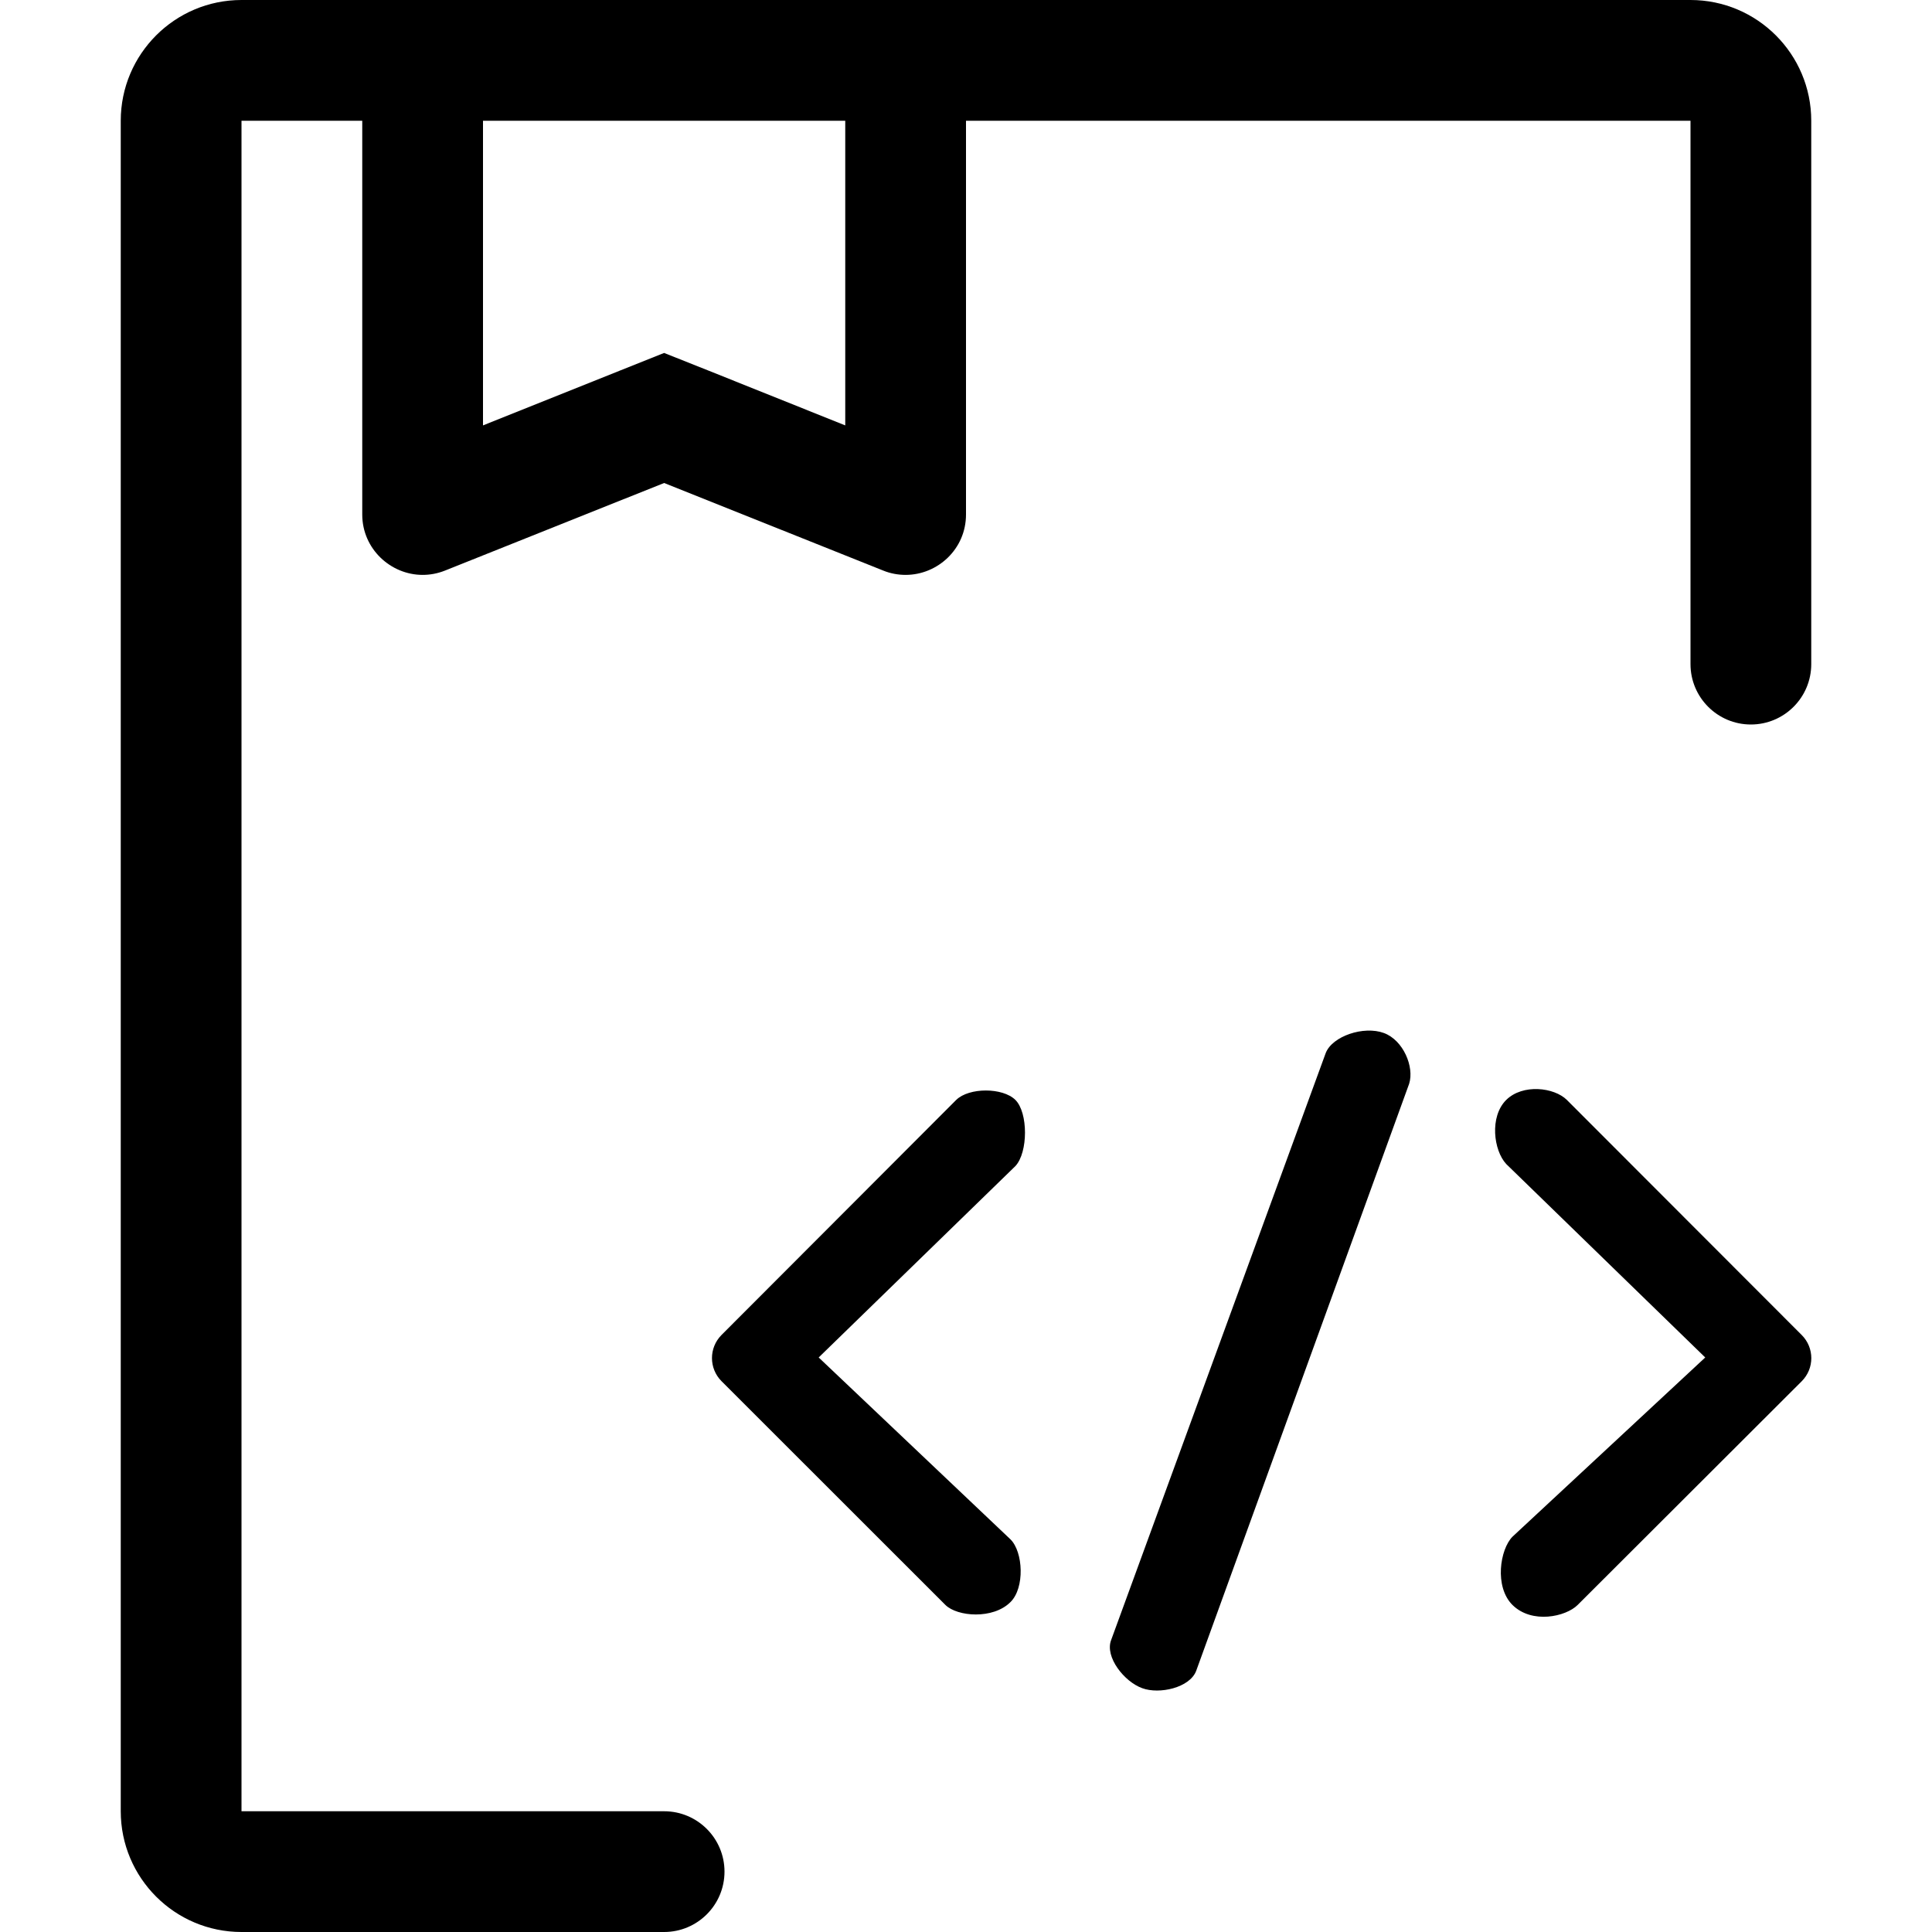 <svg width="200" height="200" viewBox="0 0 16 16" version="1.1" xmlns="http://www.w3.org/2000/svg">
  <path d="M4,1 L5.5,1 L7,1 L7,3.523 L5.872,3.071 L5.5,2.923 L5.129,3.071 L4,3.523 L4,1 Z M5.5,15 L2,15 L2,15 L2,1 L3,1 L3,4.261 C3,4.546 3.236,4.761 3.5,4.761 C3.561,4.761 3.623,4.75 3.686,4.725 L5.5,4 L7.314,4.725 C7.375,4.75 7.439,4.761 7.5,4.761 C7.764,4.761 8,4.548 8,4.261 L8,1 L14,1 L14,5.5 C14,5.776 14.224,6 14.5,6 C14.776,6 15,5.776 15,5.5 L15,1 L15,1 C15,0.448 14.552,0 14,0 L2,0 C1.448,0 1,0.448 1,1 L1,15 C1,15.552 1.448,16 2,16 L5.5,16 C5.776,16 6,15.776 6,15.5 C6,15.224 5.776,15 5.5,15 Z" />
  <path d="M11.461,8.555 C11.621,8.614 11.714,8.835 11.67,8.975 L9.906,13.838 C9.852,13.978 9.601,14.033 9.46,13.981 C9.311,13.928 9.148,13.722 9.202,13.582 L10.979,8.721 C11.033,8.581 11.294,8.493 11.461,8.555 Z M12.976,9.109 L14.921,11.056 C15.027,11.162 15.027,11.333 14.921,11.439 L13.065,13.292 C12.967,13.389 12.688,13.451 12.526,13.292 C12.374,13.141 12.422,12.831 12.526,12.726 L14.122,11.242 L12.474,9.64 C12.369,9.527 12.334,9.248 12.474,9.109 C12.611,8.974 12.871,9.005 12.976,9.109 Z M8.409,9.109 C8.515,9.214 8.515,9.543 8.409,9.657 L6.78,11.242 L8.368,12.748 C8.474,12.852 8.488,13.151 8.368,13.268 C8.224,13.412 7.929,13.389 7.83,13.292 L5.975,11.438 C5.87,11.332 5.87,11.162 5.975,11.056 L7.919,9.109 C8.025,9.005 8.304,9.005 8.409,9.109 Z" />
</svg>